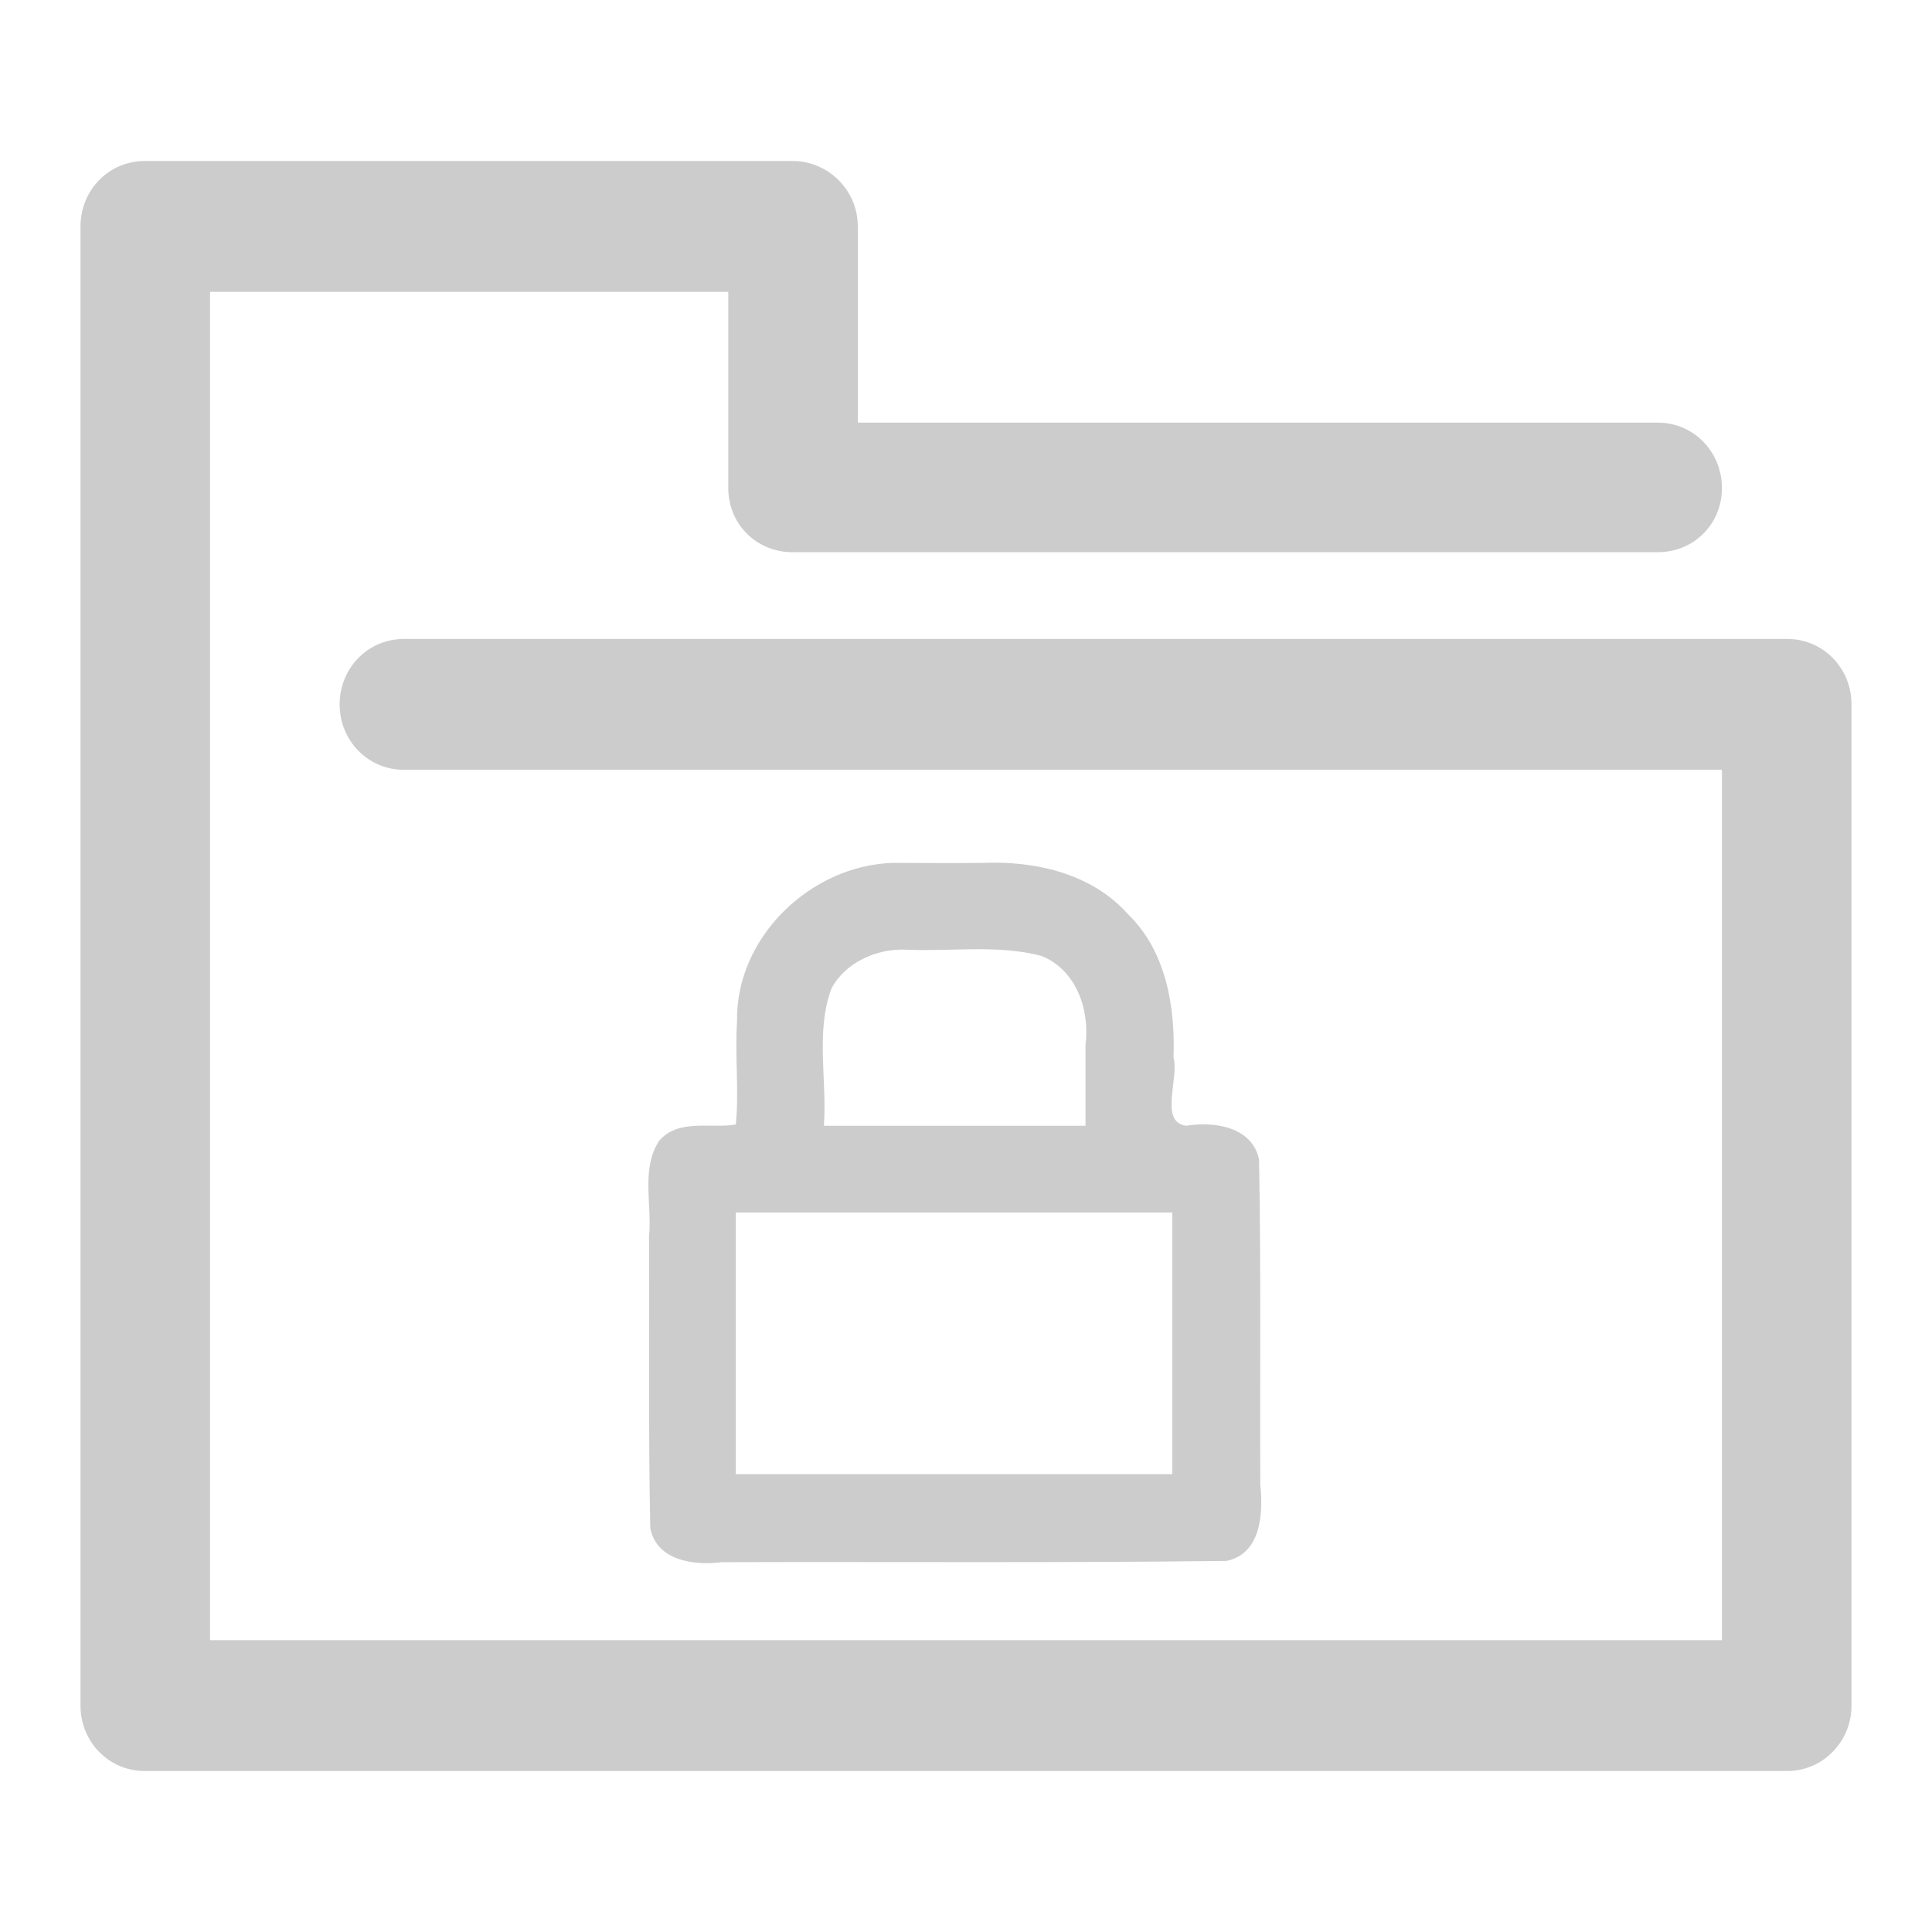 <svg xmlns="http://www.w3.org/2000/svg" xmlns:xlink="http://www.w3.org/1999/xlink" width="48" height="48">
  <defs id="acyl-settings">
    <linearGradient x1="0%" y1="0%" x2="0%" y2="100%" id="acyl-gradient">
      <stop offset="0%" style="stop-color:#CCCCCC;stop-opacity:1"/>
      <stop offset="100%" style="stop-color:#CCCCCC;stop-opacity:1"/>
    </linearGradient>
    <g id="acyl-filter">
  </g>
    <g id="acyl-drawing">
      <path d="M 3.594 4 C 2.702 4 2 4.726 2 5.625 L 2 42.375 C 2 43.274 2.702 44 3.594 44 L 44.406 44 C 44.518 44 44.614 43.99 44.719 43.969 C 45.453 43.818 46 43.161 46 42.375 L 46 17.5 C 46 16.601 45.298 15.875 44.406 15.875 L 10.031 15.875 C 9.14 15.875 8.438 16.601 8.438 17.5 C 8.438 18.399 9.14 19.125 10.031 19.125 L 42.781 19.125 L 42.781 40.75 L 5.219 40.75 L 5.219 7.25 L 18.094 7.25 L 18.094 12.125 C 18.094 13.024 18.796 13.719 19.688 13.719 L 41.188 13.719 C 42.079 13.719 42.781 13.024 42.781 12.125 C 42.781 11.226 42.079 10.5 41.188 10.5 L 21.312 10.5 L 21.312 5.625 C 21.312 4.726 20.579 4 19.688 4 L 3.594 4 z M 22.188 21.438 C 20.139 21.496 18.272 23.292 18.312 25.375 C 18.255 26.223 18.365 27.104 18.281 27.938 C 17.665 28.045 16.855 27.784 16.375 28.344 C 15.919 29.047 16.205 29.931 16.125 30.719 C 16.139 33.129 16.106 35.561 16.156 37.969 C 16.319 38.784 17.254 38.899 17.938 38.812 C 22.114 38.799 26.294 38.832 30.469 38.781 C 31.343 38.601 31.383 37.586 31.312 36.875 C 31.3 34.189 31.331 31.497 31.281 28.812 C 31.114 27.99 30.159 27.854 29.469 27.969 C 28.79 27.878 29.3 26.792 29.156 26.281 C 29.2 25.02 28.978 23.642 28.031 22.719 C 27.133 21.708 25.743 21.387 24.438 21.438 C 23.68 21.448 22.945 21.439 22.188 21.438 z M 22.5 23.594 C 23.624 23.647 24.777 23.46 25.875 23.75 C 26.746 24.099 27.082 25.099 26.969 25.969 L 26.969 27.969 L 20.469 27.969 C 20.552 26.845 20.257 25.636 20.656 24.562 C 21.001 23.908 21.78 23.565 22.5 23.594 z M 18.281 30.125 L 29.125 30.125 L 29.125 36.625 L 18.281 36.625 L 18.281 30.125 z " id="path-main"/>
    </g>
  </defs>
  <g id="acyl-visual">
    <use id="visible1" style="fill:url(#acyl-gradient)" xlink:href="#acyl-drawing"/>
  </g>
</svg>

